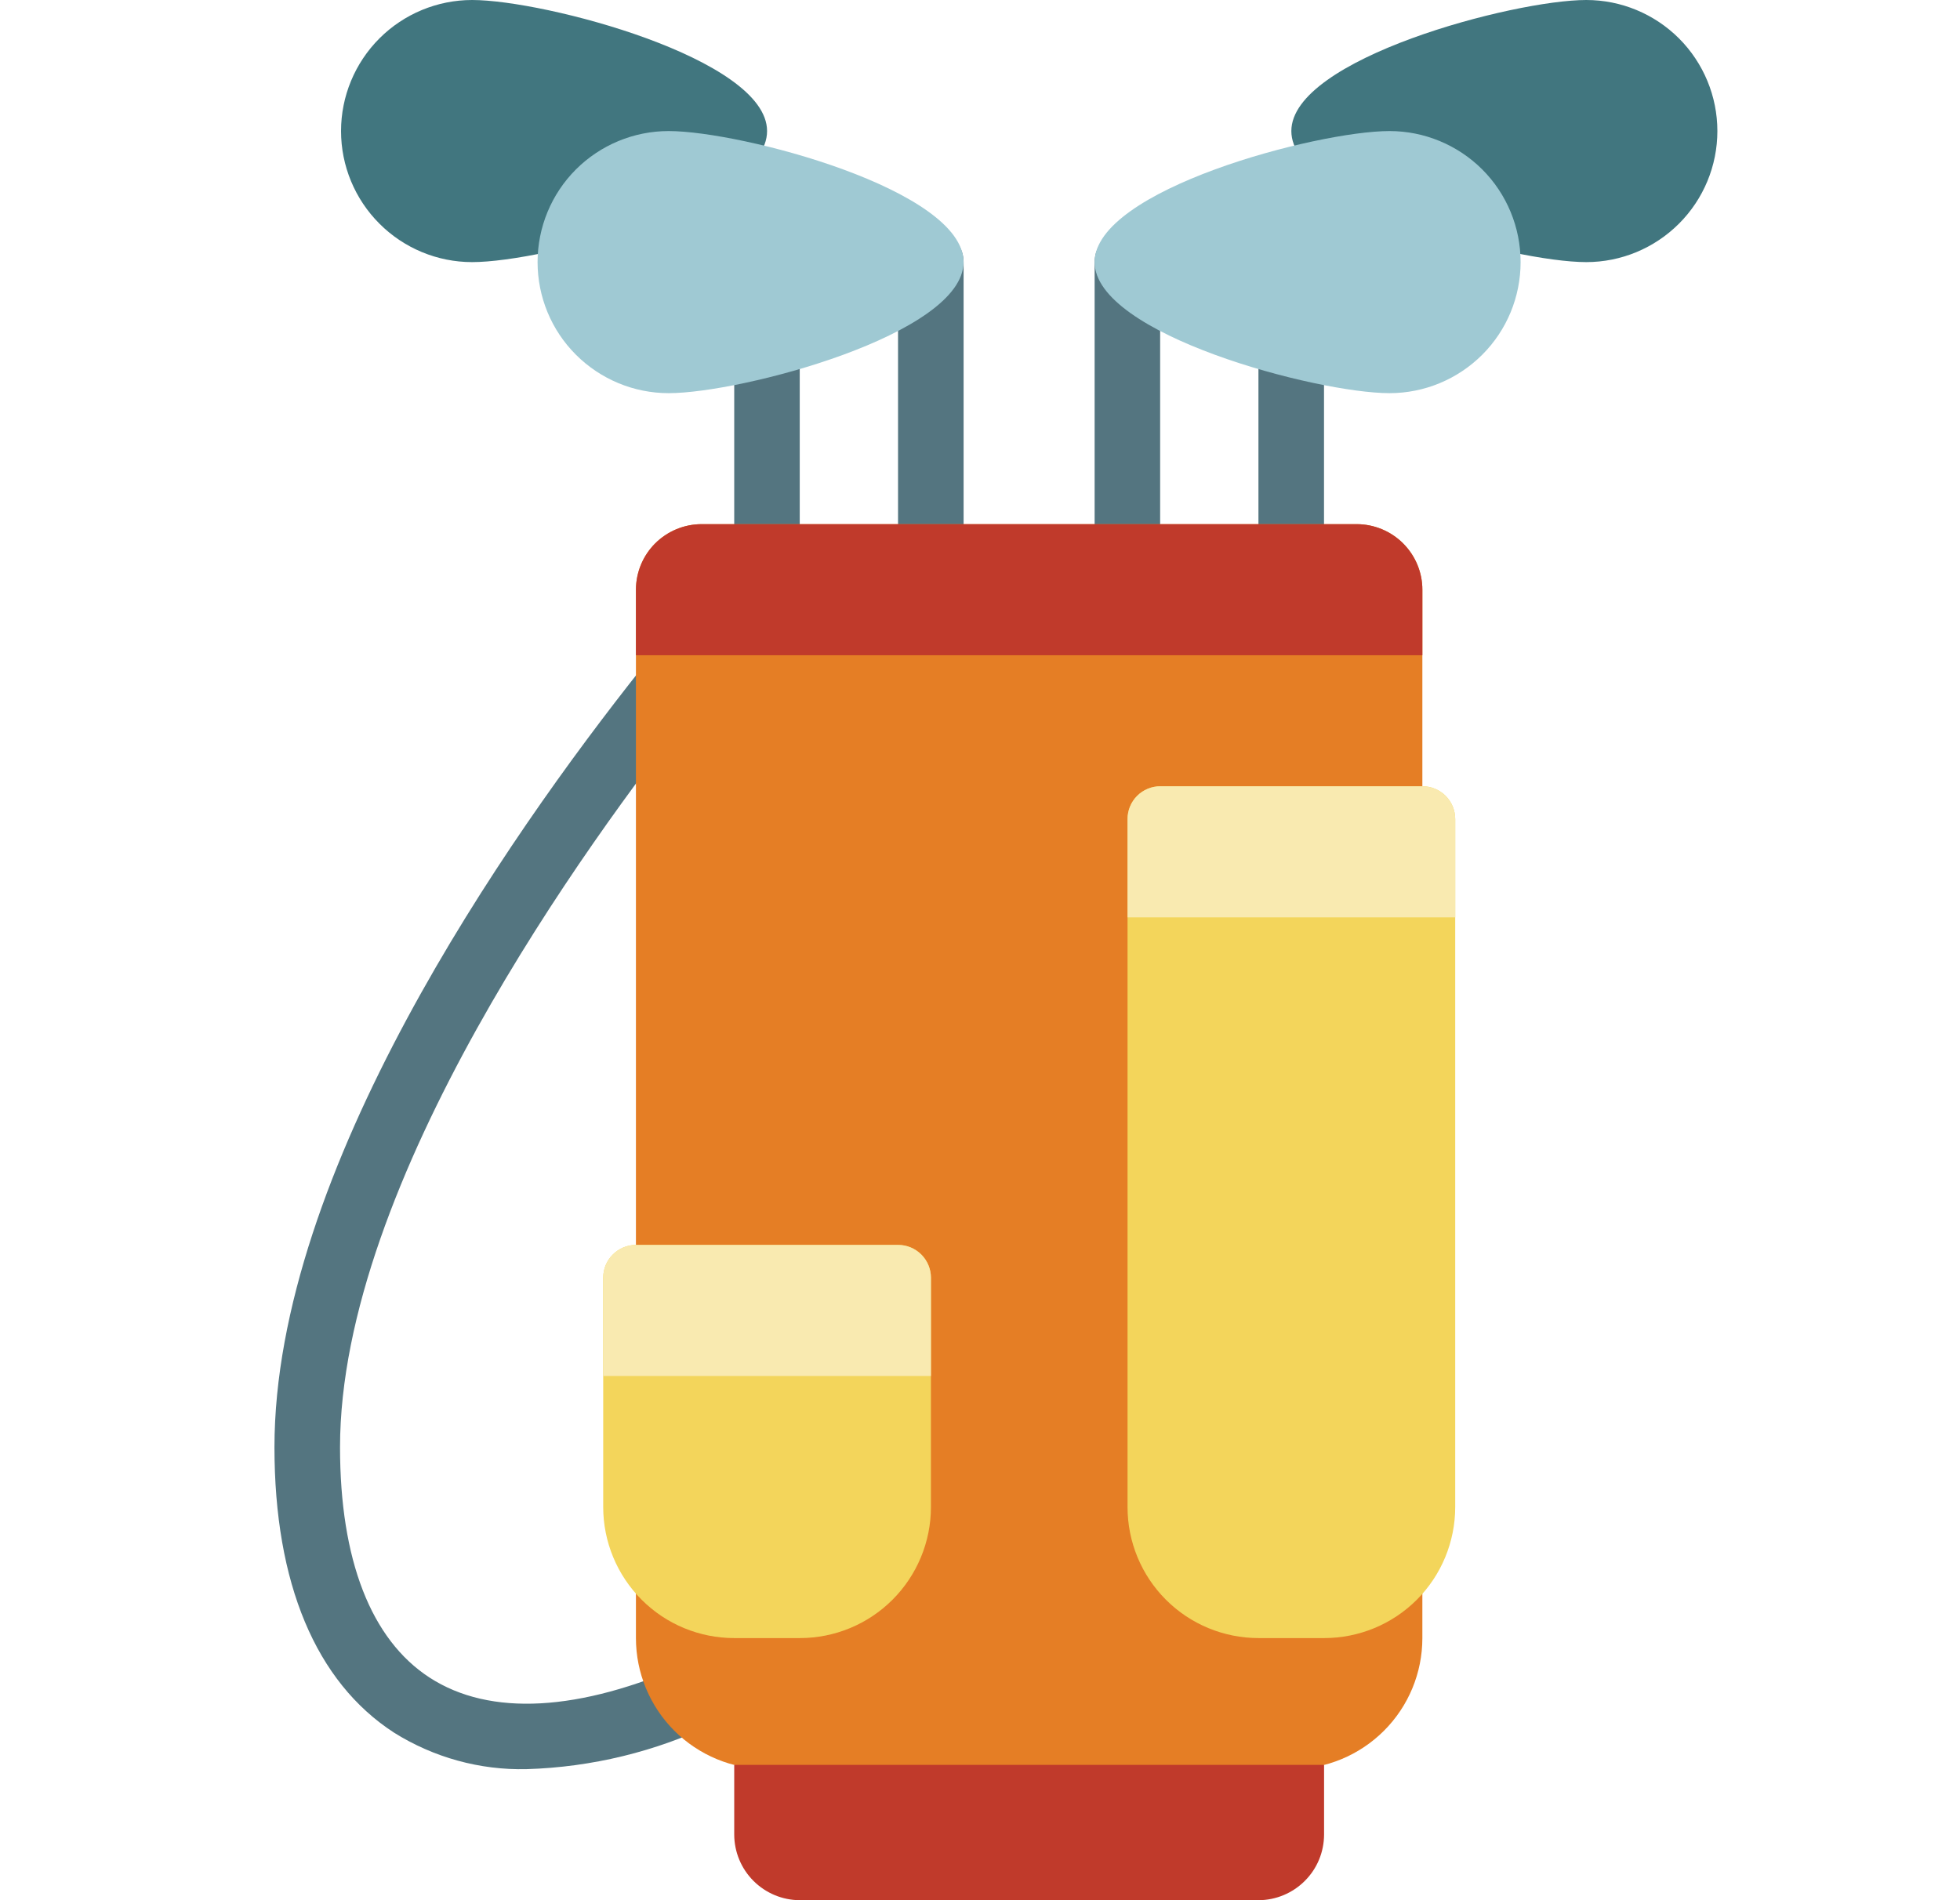 <svg width="33" height="32" viewBox="0 0 33 32" fill="none" xmlns="http://www.w3.org/2000/svg">
<path fill-rule="evenodd" clip-rule="evenodd" d="M8.868 29.793C8.079 29.812 7.301 29.597 6.632 29.177C5.316 28.322 4.621 26.661 4.621 24.372C4.621 19.738 8.498 14.158 10.81 11.245C10.902 11.135 11.034 11.065 11.177 11.05C11.32 11.036 11.463 11.078 11.576 11.167C11.689 11.257 11.762 11.387 11.78 11.529C11.799 11.672 11.76 11.816 11.674 11.931C9.885 14.186 5.725 19.91 5.725 24.372C5.725 26.269 6.246 27.611 7.234 28.252C8.249 28.91 9.753 28.828 11.585 28.012C11.719 27.952 11.871 27.948 12.008 28.001C12.144 28.053 12.255 28.158 12.314 28.291C12.374 28.425 12.378 28.577 12.325 28.713C12.273 28.85 12.168 28.96 12.035 29.02C11.045 29.497 9.966 29.76 8.868 29.793ZM15.672 9.38C15.526 9.38 15.386 9.321 15.282 9.218C15.178 9.114 15.12 8.974 15.12 8.828V4.414C15.12 4.268 15.178 4.127 15.282 4.024C15.386 3.92 15.526 3.862 15.672 3.862C15.819 3.862 15.959 3.92 16.062 4.024C16.166 4.127 16.224 4.268 16.224 4.414V8.828C16.224 8.974 16.166 9.114 16.062 9.218C15.959 9.321 15.819 9.38 15.672 9.38ZM12.914 9.38C12.767 9.38 12.627 9.321 12.523 9.218C12.42 9.114 12.362 8.974 12.362 8.828V6.069C12.362 5.923 12.42 5.783 12.523 5.679C12.627 5.576 12.767 5.517 12.914 5.517C13.06 5.517 13.2 5.576 13.304 5.679C13.407 5.783 13.465 5.923 13.465 6.069V8.828C13.465 8.974 13.407 9.114 13.304 9.218C13.2 9.321 13.06 9.38 12.914 9.38Z" fill="#547580"/>
<path fill-rule="evenodd" clip-rule="evenodd" d="M12.915 2.207C12.915 3.426 9.168 4.414 7.949 4.414C7.364 4.414 6.802 4.181 6.389 3.767C5.975 3.354 5.742 2.792 5.742 2.207C5.742 1.622 5.975 1.06 6.389 0.646C6.802 0.233 7.364 0 7.949 0C9.168 0 12.915 0.988 12.915 2.207Z" fill="#41767F"/>
<path fill-rule="evenodd" clip-rule="evenodd" d="M16.223 4.414C16.223 5.633 12.476 6.621 11.258 6.621C10.672 6.621 10.111 6.388 9.697 5.974C9.283 5.561 9.051 4.999 9.051 4.414C9.051 3.829 9.283 3.267 9.697 2.853C10.111 2.44 10.672 2.207 11.258 2.207C12.476 2.207 16.223 3.195 16.223 4.414Z" fill="#9FC9D3"/>
<path fill-rule="evenodd" clip-rule="evenodd" d="M18.981 9.38C19.128 9.38 19.268 9.321 19.372 9.218C19.475 9.114 19.533 8.974 19.533 8.828V4.414C19.533 4.268 19.475 4.127 19.372 4.024C19.268 3.92 19.128 3.862 18.981 3.862C18.835 3.862 18.695 3.92 18.591 4.024C18.488 4.127 18.43 4.268 18.43 4.414V8.828C18.43 8.974 18.488 9.114 18.591 9.218C18.695 9.321 18.835 9.38 18.981 9.38ZM21.74 9.38C21.886 9.38 22.027 9.321 22.13 9.218C22.234 9.114 22.292 8.974 22.292 8.828V6.069C22.292 5.923 22.234 5.783 22.13 5.679C22.027 5.576 21.886 5.517 21.74 5.517C21.594 5.517 21.453 5.576 21.35 5.679C21.246 5.783 21.188 5.923 21.188 6.069V8.828C21.188 8.974 21.246 9.114 21.35 9.218C21.453 9.321 21.594 9.38 21.74 9.38Z" fill="#547580"/>
<path fill-rule="evenodd" clip-rule="evenodd" d="M21.742 2.207C21.742 3.426 25.489 4.414 26.708 4.414C27.293 4.414 27.854 4.181 28.268 3.767C28.682 3.354 28.915 2.792 28.915 2.207C28.915 1.622 28.682 1.06 28.268 0.646C27.854 0.233 27.293 0 26.708 0C25.489 0 21.742 0.988 21.742 2.207Z" fill="#41767F"/>
<path fill-rule="evenodd" clip-rule="evenodd" d="M18.43 4.414C18.43 5.633 22.176 6.621 23.395 6.621C23.98 6.621 24.542 6.388 24.956 5.974C25.37 5.561 25.602 4.999 25.602 4.414C25.602 3.829 25.37 3.267 24.956 2.853C24.542 2.44 23.98 2.207 23.395 2.207C22.176 2.207 18.43 3.195 18.43 4.414Z" fill="#9FC9D3"/>
<path fill-rule="evenodd" clip-rule="evenodd" d="M23.948 26.835V27.586C23.948 28.171 23.716 28.732 23.302 29.146C22.888 29.56 22.327 29.793 21.741 29.793H12.914C12.329 29.793 11.767 29.56 11.353 29.146C10.94 28.732 10.707 28.171 10.707 27.586V9.931C10.708 9.638 10.824 9.358 11.031 9.151C11.238 8.945 11.518 8.828 11.81 8.827H22.845C23.137 8.828 23.418 8.945 23.624 9.151C23.831 9.358 23.948 9.638 23.948 9.931V26.835Z" fill="#E57E25"/>
<path fill-rule="evenodd" clip-rule="evenodd" d="M23.948 9.931V11.034H10.707V9.931C10.708 9.638 10.824 9.358 11.031 9.151C11.238 8.945 11.518 8.828 11.81 8.827H22.845C23.137 8.828 23.418 8.945 23.624 9.151C23.831 9.358 23.948 9.638 23.948 9.931ZM22.293 29.721V30.896C22.292 31.189 22.176 31.469 21.969 31.675C21.762 31.882 21.482 31.999 21.19 32H13.466C13.173 31.999 12.893 31.882 12.686 31.675C12.48 31.469 12.363 31.189 12.362 30.896V29.721H22.293Z" fill="#C03A2B"/>
<path fill-rule="evenodd" clip-rule="evenodd" d="M19.536 13.241H23.949C24.096 13.241 24.236 13.299 24.34 13.403C24.443 13.506 24.501 13.647 24.501 13.793V25.379C24.501 25.964 24.269 26.526 23.855 26.94C23.441 27.354 22.88 27.586 22.294 27.586H21.191C20.605 27.586 20.044 27.354 19.63 26.94C19.216 26.526 18.984 25.964 18.984 25.379V13.793C18.984 13.647 19.042 13.506 19.145 13.403C19.249 13.299 19.389 13.241 19.536 13.241ZM10.708 20.965H15.122C15.268 20.965 15.408 21.023 15.512 21.127C15.615 21.23 15.674 21.371 15.674 21.517V25.379C15.674 25.964 15.441 26.526 15.027 26.94C14.613 27.354 14.052 27.586 13.467 27.586H12.363C11.778 27.586 11.216 27.354 10.803 26.94C10.389 26.526 10.156 25.964 10.156 25.379V21.517C10.156 21.371 10.214 21.23 10.318 21.127C10.421 21.023 10.562 20.965 10.708 20.965Z" fill="#F3D55B"/>
<path fill-rule="evenodd" clip-rule="evenodd" d="M24.501 13.793V15.448H18.984V13.793C18.984 13.647 19.042 13.506 19.145 13.403C19.249 13.299 19.389 13.241 19.536 13.241H23.949C24.096 13.241 24.236 13.299 24.34 13.403C24.443 13.506 24.501 13.647 24.501 13.793ZM15.674 21.517V23.172H10.156V21.517C10.156 21.371 10.214 21.23 10.318 21.127C10.421 21.023 10.562 20.965 10.708 20.965H15.122C15.268 20.965 15.408 21.023 15.512 21.127C15.615 21.23 15.674 21.371 15.674 21.517Z" fill="#F9EAB0"/>
</svg>
